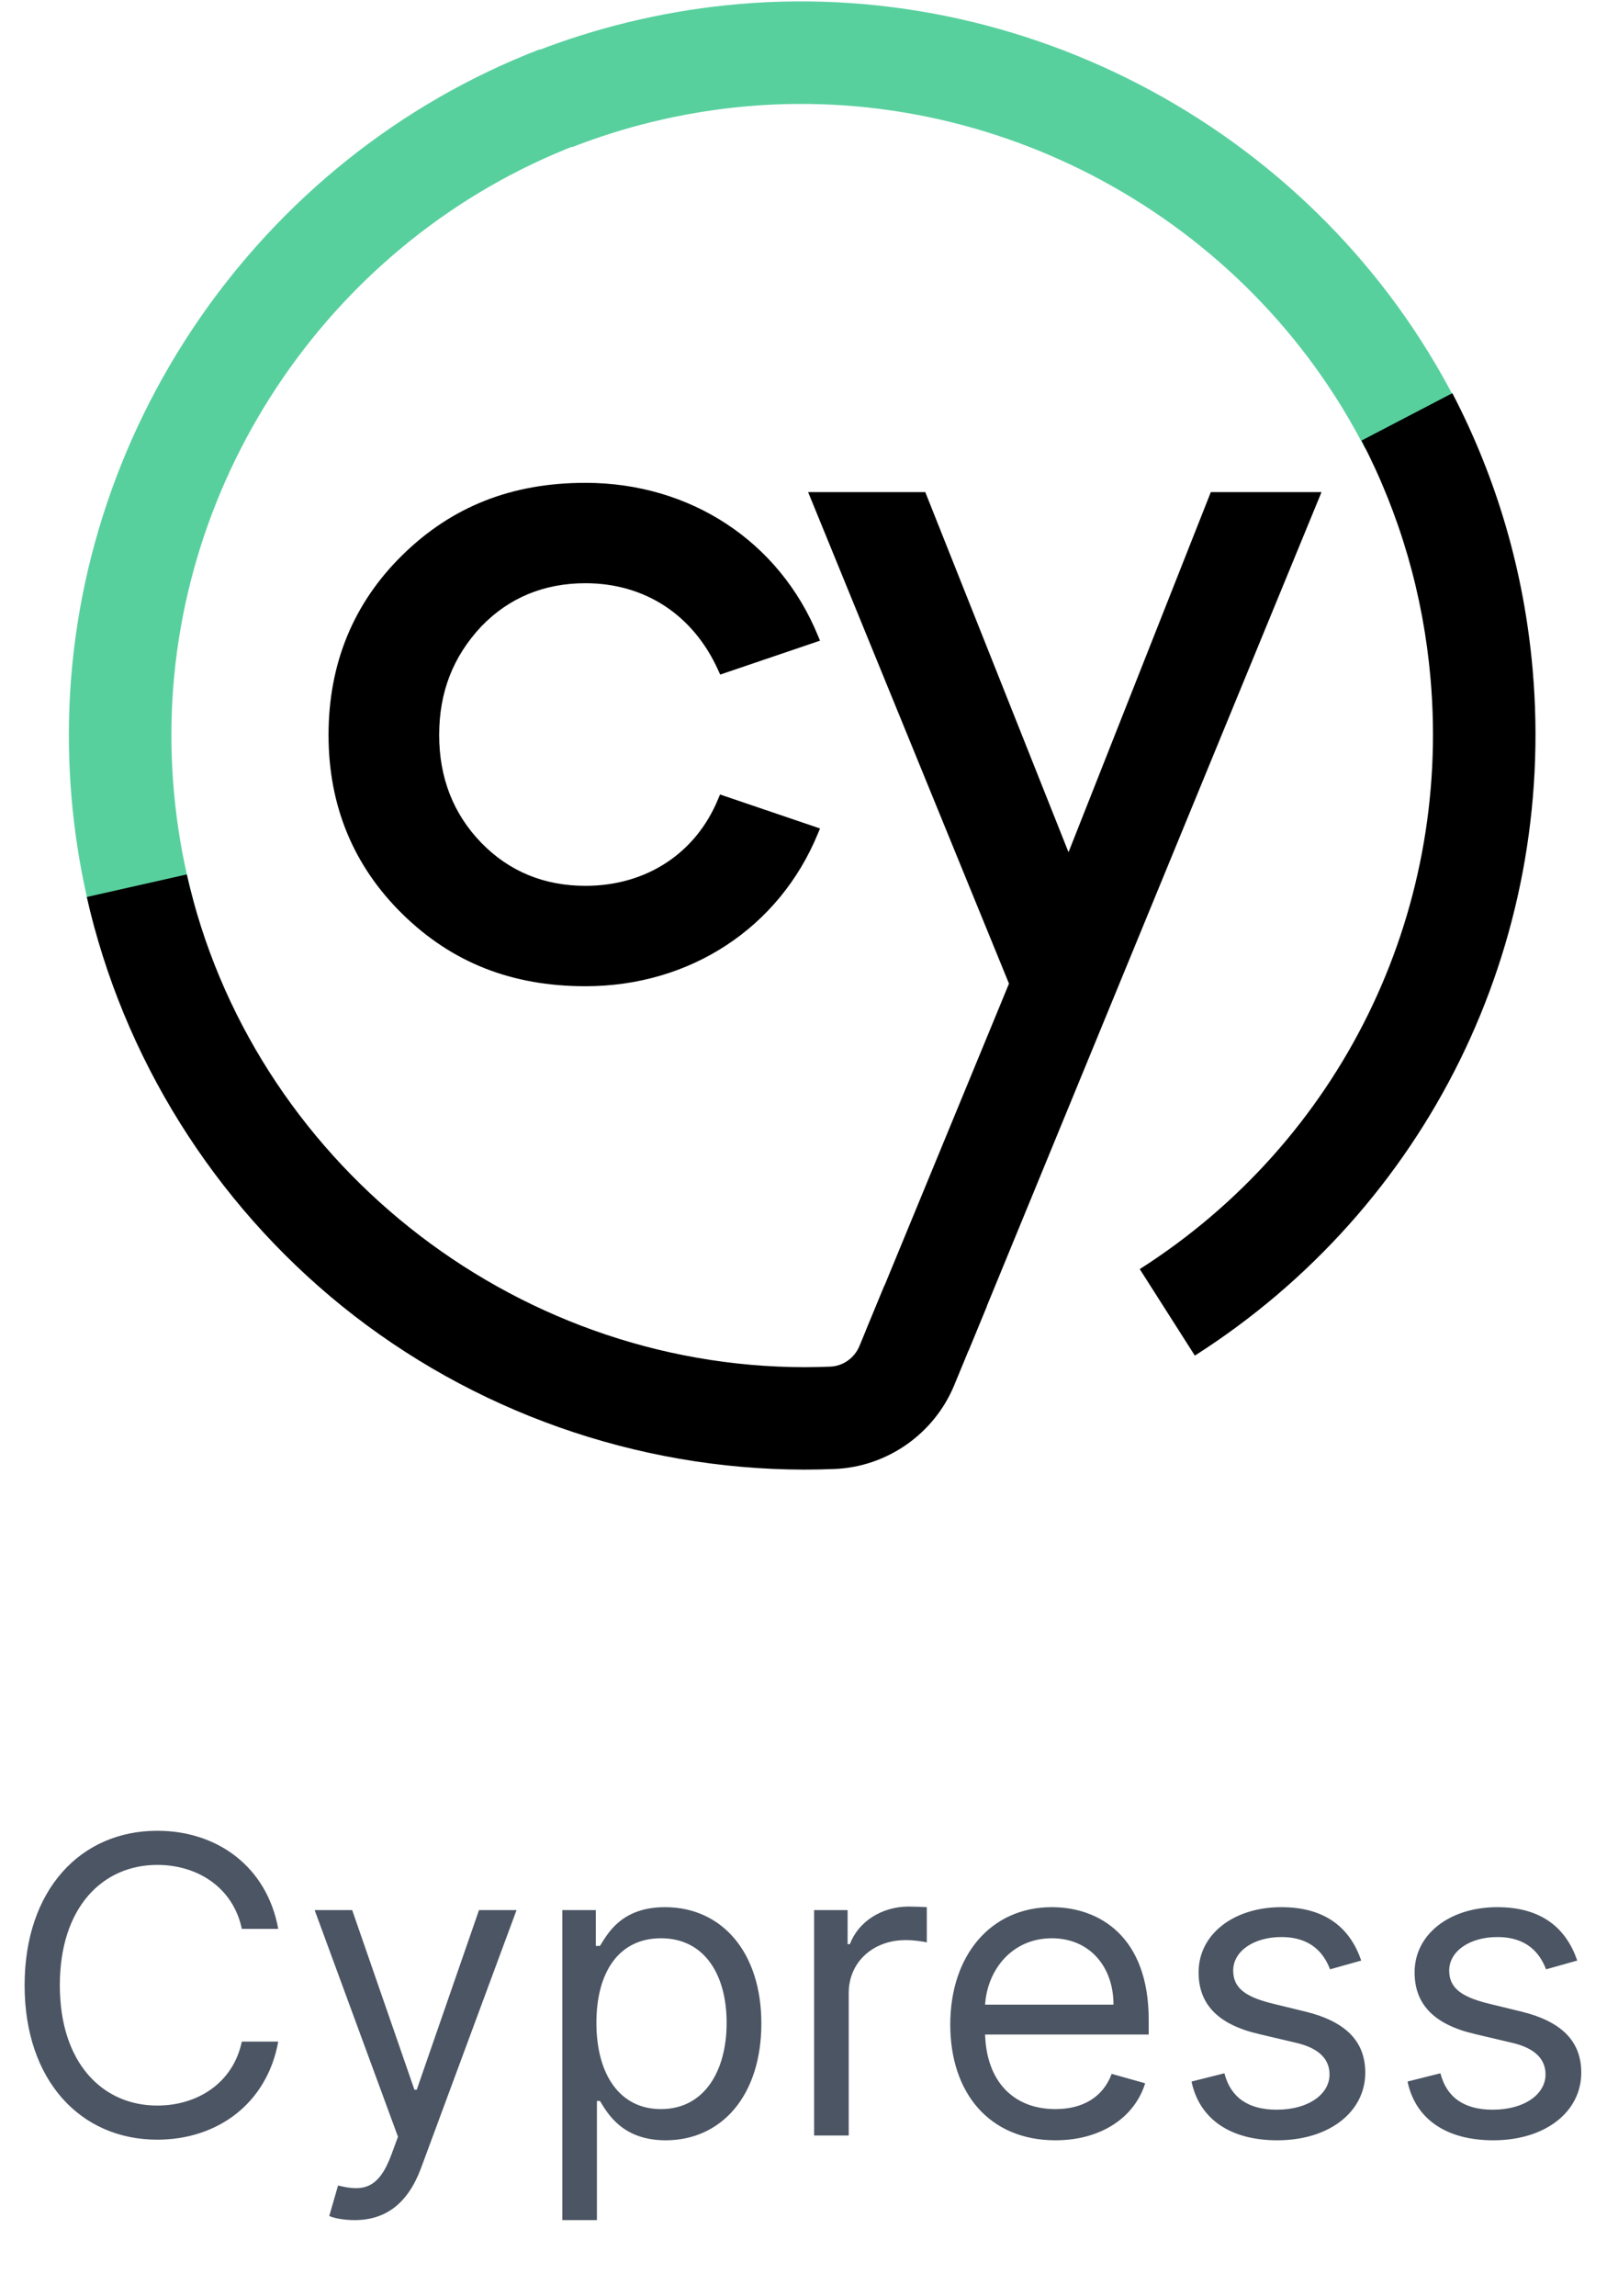 <svg width="70" height="100" viewBox="0 0 70 100" fill="none" xmlns="http://www.w3.org/2000/svg" xmlns:xlink="http://www.w3.org/1999/xlink">
	<desc>
			Created with Pixso.
	</desc>
	<defs>
		<clipPath id="clip316_340">
			<rect id="icon-cypress" width="64" height="64" transform="translate(3 0)" fill="white" fill-opacity="0"/>
		</clipPath>
		<clipPath id="clip316_339">
			<rect id="Tech" width="70" height="100" fill="white" fill-opacity="0"/>
		</clipPath>
	</defs>
	<g clip-path="url(#clip316_339)">
		<rect id="icon-cypress" width="64" height="64" transform="translate(3 0)" fill="#FFFFFF" fill-opacity="0"/>
		<g clip-path="url(#clip316_340)">
			<path id="Vector" d="M4.139 40.478C3.384 37.731 3 34.877 3 32.002C3 18.879 11.242 6.88 23.51 2.148L25.118 6.311C14.558 10.385 7.466 20.709 7.466 32.002C7.466 34.479 7.795 36.932 8.443 39.296L4.139 40.478Z" fill="#58D09E" fill-opacity="1" fill-rule="nonzero"/>
			<path id="Vector" d="M23.295 2.25C25.95 1.213 28.748 0.532 31.607 0.232C44.658 -1.14 57.452 5.803 63.44 17.509L59.468 19.544C54.313 9.467 43.305 3.493 32.074 4.673C29.61 4.932 27.205 5.516 24.921 6.408L23.295 2.25Z" fill="#58D09E" fill-opacity="1" fill-rule="nonzero"/>
			<path id="Vector" d="M49.647 55.268C58.362 49.714 63.215 39.856 62.313 29.547C61.994 25.895 60.98 22.407 59.306 19.186L63.263 17.122C65.21 20.866 66.39 24.915 66.761 29.158C67.809 41.134 62.172 52.582 52.047 59.035L49.647 55.268Z" fill="#000000" fill-opacity="1" fill-rule="nonzero"/>
			<path id="Vector" d="M25.503 25.399C28.092 25.399 30.201 26.78 31.285 29.189L31.371 29.377L35.72 27.9L35.627 27.678C33.943 23.576 30.064 21.027 25.503 21.027C22.296 21.027 19.689 22.055 17.535 24.166C15.395 26.263 14.311 28.901 14.311 32.008C14.311 35.089 15.395 37.713 17.535 39.81C19.689 41.921 22.296 42.949 25.503 42.949C30.064 42.949 33.943 40.4 35.627 36.302L35.72 36.079L31.364 34.599L31.282 34.794C30.311 37.162 28.15 38.577 25.503 38.577C23.698 38.577 22.175 37.946 20.968 36.706C19.747 35.449 19.13 33.869 19.13 32.012C19.13 30.141 19.734 28.593 20.968 27.277C22.172 26.03 23.698 25.399 25.503 25.399Z" fill="#000000" fill-opacity="1" fill-rule="nonzero"/>
			<path id="Vector" d="M52.742 21.432L46.544 37.114L40.305 21.432L35.202 21.432L43.951 42.836L37.726 57.932L42.188 58.819L57.564 21.432L52.742 21.432Z" fill="#000000" fill-opacity="1" fill-rule="nonzero"/>
			<path id="Vector" d="M38.524 55.986L37.437 58.617C37.221 59.138 36.727 59.491 36.172 59.515C35.805 59.529 35.434 59.539 35.06 59.539C22.264 59.532 10.943 50.511 8.137 38.08L3.781 39.063C5.355 46.036 9.307 52.364 14.907 56.887C20.573 61.461 27.71 63.986 35.013 64C35.023 64 35.078 64 35.078 64C35.506 64 35.932 63.99 36.357 63.973C38.648 63.877 40.696 62.441 41.57 60.313L42.99 56.873L38.524 55.986Z" fill="#000000" fill-opacity="1" fill-rule="nonzero"/>
		</g>
		<path id="Cypress" d="M12.12 84C11.632 81.315 9.488 79.728 6.851 79.728C3.502 79.728 1.072 82.312 1.072 86.457C1.072 90.596 3.502 93.18 6.851 93.18C9.488 93.18 11.632 91.594 12.12 88.909L10.534 88.909C10.151 90.724 8.591 91.695 6.851 91.695C4.474 91.695 2.606 89.853 2.606 86.457C2.606 83.055 4.474 81.214 6.851 81.214C8.591 81.214 10.151 82.185 10.534 84L12.12 84ZM15.442 96.683C16.804 96.683 17.762 95.957 18.334 94.433L22.5 83.183L20.865 83.183L18.153 91.005L18.052 91.005L15.341 83.183L13.706 83.183L17.336 93.053L17.055 93.817C16.506 95.316 15.829 95.457 14.726 95.175L14.343 96.502C14.497 96.582 14.932 96.683 15.442 96.683ZM24.494 96.683L26.001 96.683L26.001 91.493L26.133 91.493C26.462 92.029 27.104 93.207 28.994 93.207C31.45 93.207 33.164 91.238 33.164 88.118C33.164 85.024 31.45 83.055 28.967 83.055C27.051 83.055 26.462 84.228 26.133 84.743L25.953 84.743L25.953 83.183L24.494 83.183L24.494 96.683ZM25.979 88.091C25.979 85.894 26.95 84.409 28.791 84.409C30.707 84.409 31.652 86.022 31.652 88.091C31.652 90.188 30.681 91.849 28.791 91.849C26.976 91.849 25.979 90.315 25.979 88.091ZM35.462 93L36.97 93L36.97 86.786C36.97 85.459 38.02 84.488 39.453 84.488C39.852 84.488 40.27 84.562 40.371 84.589L40.371 83.055C40.2 83.042 39.804 83.029 39.58 83.029C38.402 83.029 37.383 83.692 37.022 84.664L36.921 84.664L36.921 83.183L35.462 83.183L35.462 93ZM45.972 93.207C47.967 93.207 49.422 92.209 49.883 90.724L48.424 90.315C48.042 91.339 47.154 91.849 45.972 91.849C44.201 91.849 42.979 90.706 42.909 88.601L50.037 88.601L50.037 87.964C50.037 84.308 47.862 83.055 45.818 83.055C43.16 83.055 41.393 85.151 41.393 88.166C41.393 91.185 43.133 93.207 45.972 93.207ZM42.909 87.3C43.01 85.771 44.091 84.409 45.818 84.409C47.453 84.409 48.503 85.635 48.503 87.3L42.909 87.3ZM59.294 85.38C58.819 83.987 57.76 83.055 55.813 83.055C53.743 83.055 52.21 84.228 52.21 85.894C52.21 87.248 53.014 88.153 54.82 88.575L56.455 88.961C57.444 89.19 57.914 89.665 57.914 90.341C57.914 91.185 57.017 91.875 55.611 91.875C54.376 91.875 53.603 91.343 53.335 90.289L51.902 90.649C52.254 92.314 53.629 93.207 55.638 93.207C57.918 93.207 59.47 91.959 59.47 90.262C59.47 88.895 58.617 88.034 56.864 87.603L55.405 87.248C54.245 86.957 53.717 86.571 53.717 85.815C53.717 84.971 54.614 84.356 55.813 84.356C57.132 84.356 57.677 85.085 57.936 85.762L59.294 85.38ZM68.703 85.38C68.228 83.987 67.169 83.055 65.222 83.055C63.153 83.055 61.619 84.228 61.619 85.894C61.619 87.248 62.423 88.153 64.229 88.575L65.864 88.961C66.853 89.19 67.323 89.665 67.323 90.341C67.323 91.185 66.427 91.875 65.02 91.875C63.785 91.875 63.012 91.343 62.744 90.289L61.311 90.649C61.663 92.314 63.038 93.207 65.047 93.207C67.327 93.207 68.879 91.959 68.879 90.262C68.879 88.895 68.026 88.034 66.273 87.603L64.814 87.248C63.654 86.957 63.126 86.571 63.126 85.815C63.126 84.971 64.023 84.356 65.222 84.356C66.541 84.356 67.086 85.085 67.345 85.762L68.703 85.38Z" fill="#4B5563" fill-opacity="1" fill-rule="evenodd"/>
	</g>
</svg>
